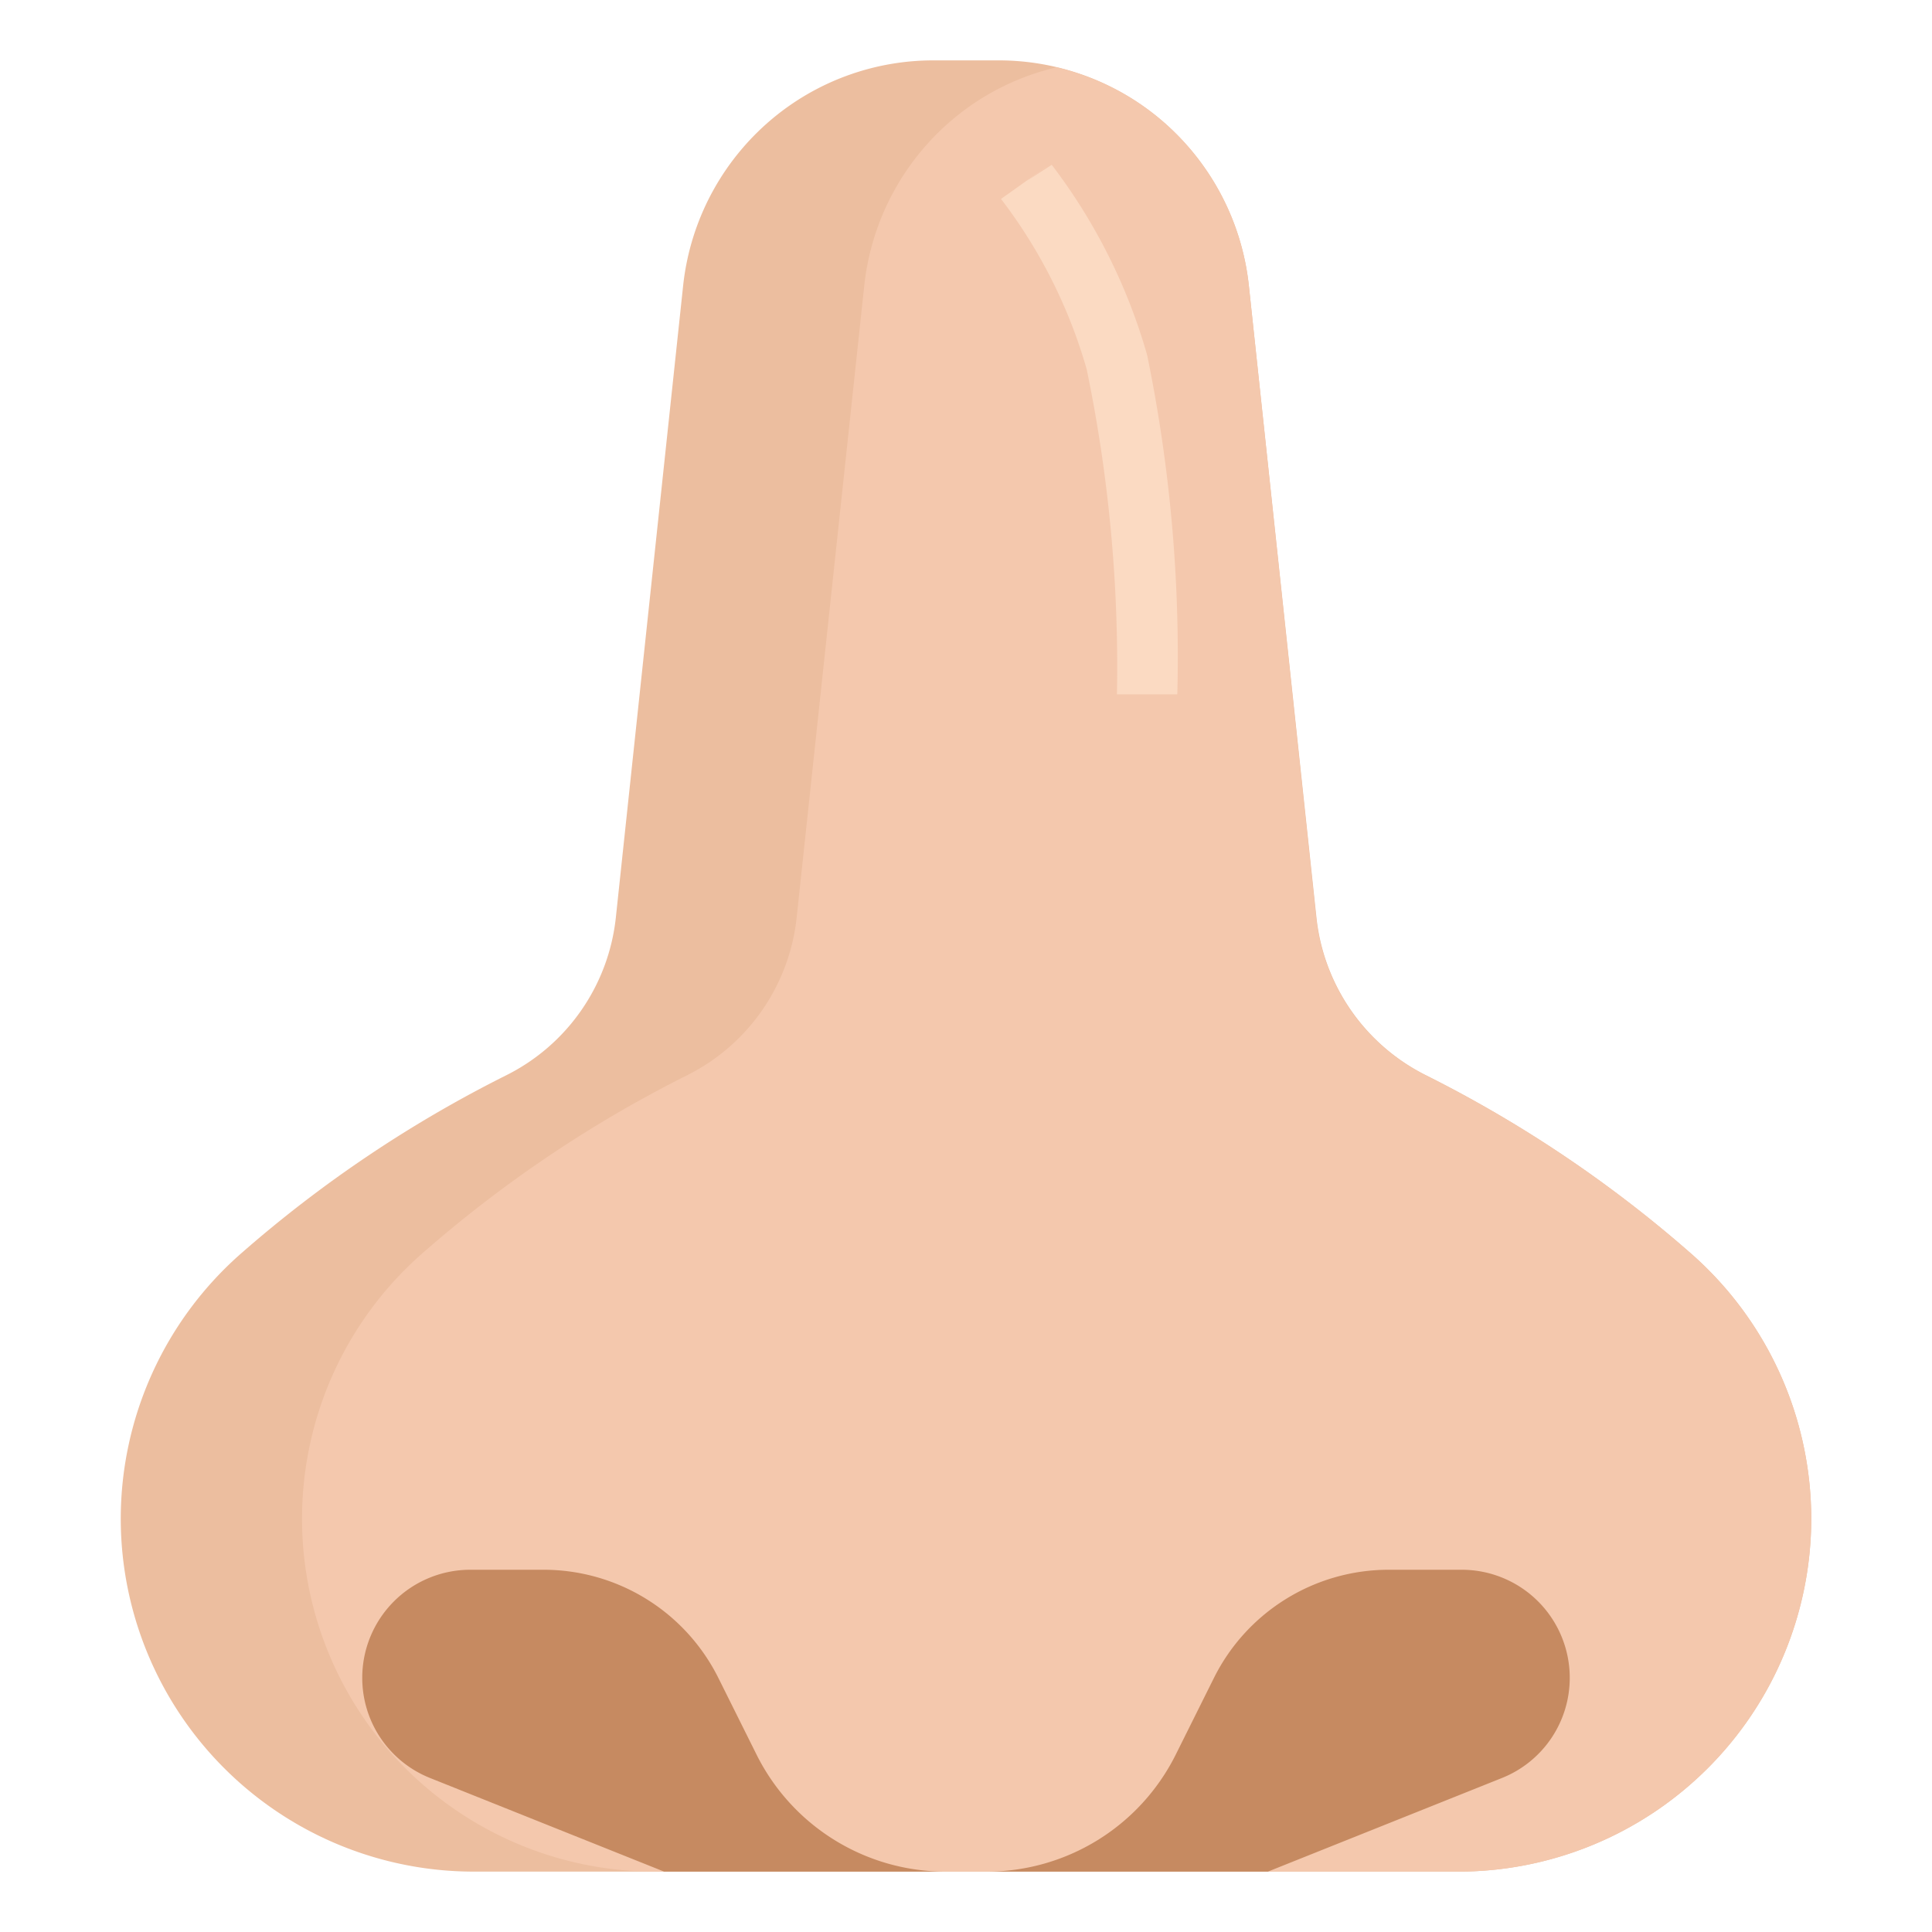 <svg height="512" viewBox="0 0 64 64" width="512" xmlns="http://www.w3.org/2000/svg"><g id="Artboard_25" data-name="Artboard 25"><path d="m32 2h1.07a8.32 8.32 0 0 1 5.22 1.83 8.37 8.37 0 0 1 3.08 5.63l2.24 20.94a6.63 6.63 0 0 0 3.63 5.22 41.44 41.44 0 0 1 8.76 5.89 11.7 11.7 0 0 1 4 8.8 11.7 11.7 0 0 1 -11.69 11.69h-32.62a11.7 11.7 0 0 1 -11.69-11.69 11.7 11.7 0 0 1 4-8.8 41.44 41.44 0 0 1 8.77-5.89 6.63 6.63 0 0 0 3.63-5.22l2.23-20.94a8.37 8.37 0 0 1 3.08-5.63 8.32 8.32 0 0 1 5.22-1.83z" fill="#ecbe9f"/><path d="m60 50.31a11.7 11.7 0 0 0 -4-8.8 41.44 41.44 0 0 0 -8.77-5.89 6.63 6.63 0 0 1 -3.63-5.22l-2.23-20.94a8.37 8.37 0 0 0 -3.08-5.63 8.28 8.28 0 0 0 -3.29-1.6 8.28 8.28 0 0 0 -3.29 1.6 8.37 8.37 0 0 0 -3.08 5.63l-2.24 20.94a6.63 6.63 0 0 1 -3.63 5.22 41.44 41.44 0 0 0 -8.76 5.89 11.69 11.69 0 0 0 7.69 20.49h26.62a11.7 11.7 0 0 0 11.69-11.69z" fill="#f4c8ad"/><path d="m39 23h-2a48.59 48.59 0 0 0 -1-10.76 16.94 16.94 0 0 0 -2.84-5.65l1.63-1.16-.79.57.84-.54a18.93 18.93 0 0 1 3.16 6.3 49.52 49.52 0 0 1 1 11.24z" fill="#fbdac2"/><path d="m42 62 7.75-3.1a3.57 3.57 0 0 0 2.25-3.32 3.58 3.58 0 0 0 -3.58-3.58h-2.42a6.47 6.47 0 0 0 -5.78 3.57l-1.28 2.57a7 7 0 0 1 -6.25 3.86h-1.38a7 7 0 0 1 -6.24-3.86l-1.28-2.57a6.47 6.47 0 0 0 -5.79-3.57h-2.42a3.58 3.58 0 0 0 -3.58 3.58 3.57 3.57 0 0 0 2.25 3.32l7.75 3.1z" fill="#c68a61"/></g></svg>